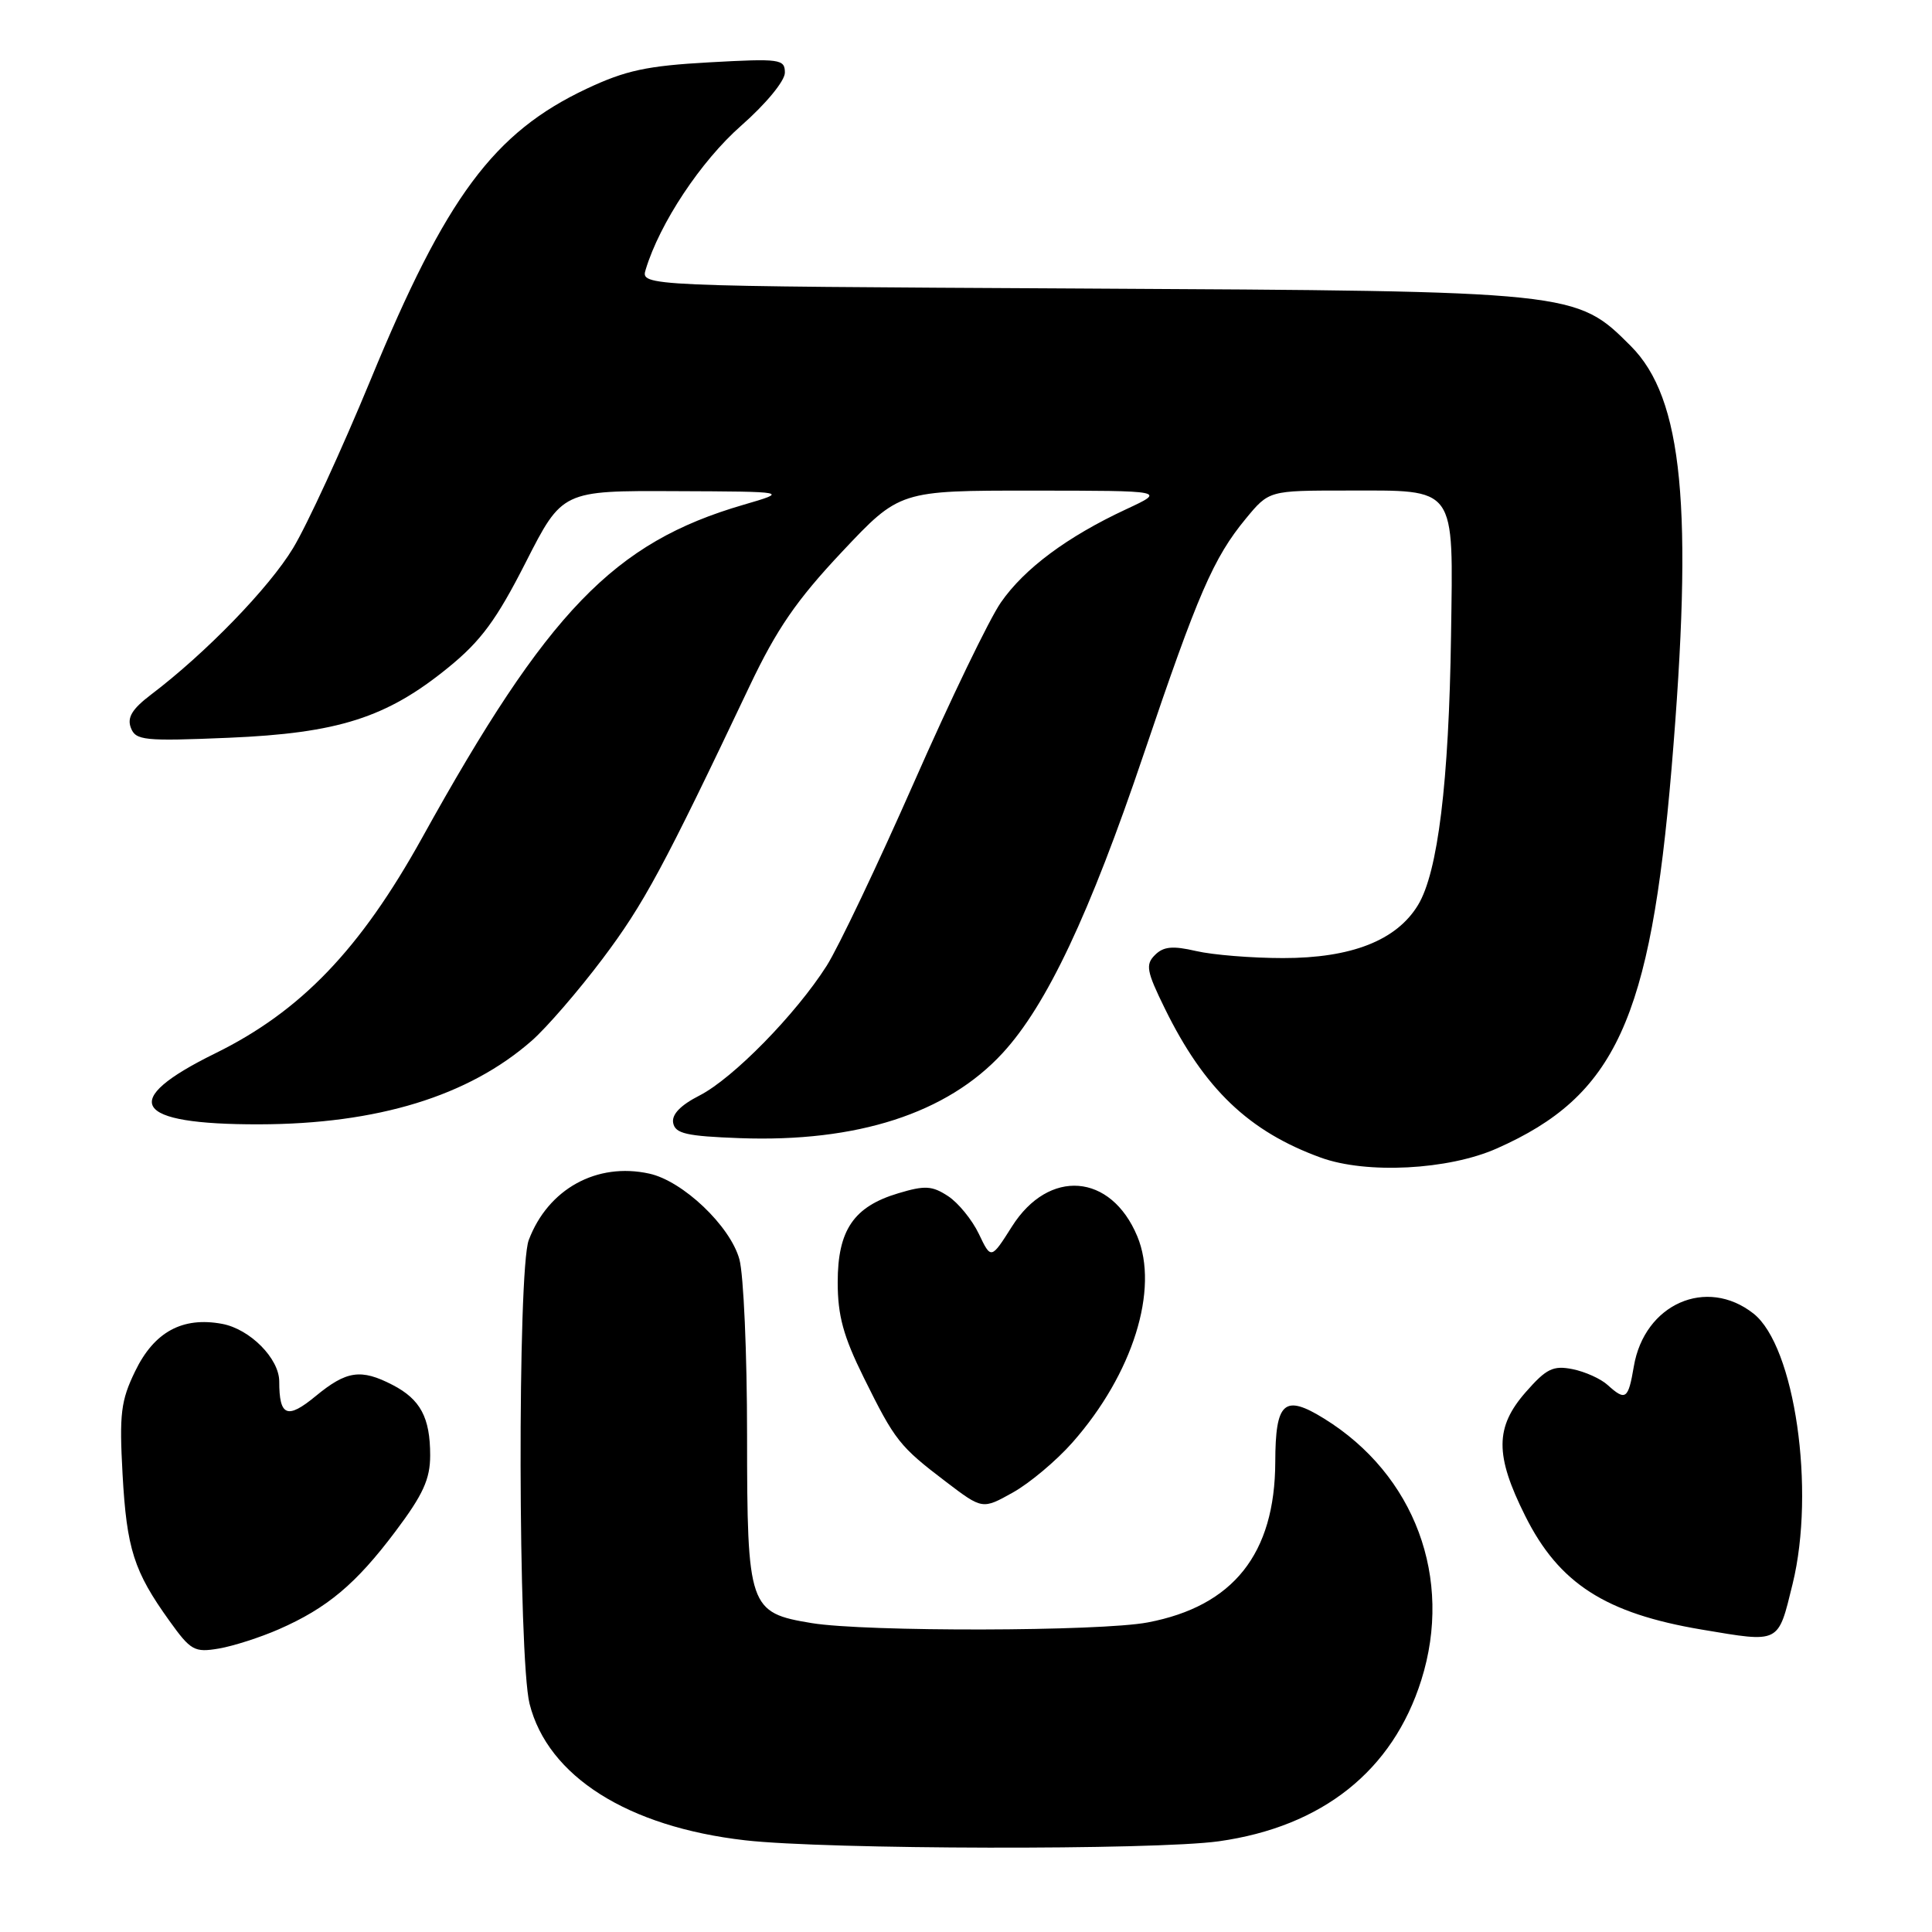 <?xml version="1.0" encoding="UTF-8" standalone="no"?>
<!DOCTYPE svg PUBLIC "-//W3C//DTD SVG 1.1//EN" "http://www.w3.org/Graphics/SVG/1.1/DTD/svg11.dtd" >
<svg xmlns="http://www.w3.org/2000/svg" xmlns:xlink="http://www.w3.org/1999/xlink" version="1.1" viewBox="0 0 256 256">
 <g >
 <path fill="currentColor"
d=" M 161.50 243.98 C 175.22 242.05 184.55 234.63 188.33 222.62 C 192.58 209.14 187.47 195.40 175.45 187.97 C 170.17 184.70 169.00 185.74 168.98 193.72 C 168.94 205.89 163.42 212.83 152.08 214.98 C 145.78 216.18 114.69 216.24 107.56 215.07 C 99.23 213.70 99.00 213.03 98.99 190.14 C 98.99 179.34 98.53 168.86 97.97 166.85 C 96.75 162.44 90.48 156.48 86.03 155.51 C 79.08 153.98 72.62 157.54 70.06 164.32 C 68.56 168.30 68.65 219.72 70.17 225.76 C 72.59 235.37 83.17 242.07 98.74 243.85 C 109.51 245.08 153.00 245.17 161.50 243.98 Z  M 36.94 215.89 C 43.36 213.08 47.17 209.88 52.39 202.93 C 56.06 198.05 57.00 196.00 57.00 192.84 C 57.00 187.83 55.71 185.42 52.02 183.51 C 47.82 181.34 45.92 181.62 41.83 184.99 C 38.06 188.10 37.00 187.68 37.00 183.05 C 37.00 180.02 33.13 176.11 29.44 175.42 C 24.18 174.44 20.43 176.48 17.91 181.69 C 16.01 185.60 15.80 187.34 16.24 195.34 C 16.79 205.25 17.74 208.21 22.44 214.76 C 25.27 218.71 25.76 218.99 29.00 218.44 C 30.93 218.11 34.50 216.96 36.94 215.89 Z  M 237.53 209.88 C 240.58 197.43 237.82 178.36 232.34 174.05 C 226.11 169.15 217.89 172.79 216.49 181.06 C 215.75 185.43 215.40 185.67 213.01 183.51 C 212.11 182.69 210.02 181.75 208.37 181.42 C 205.80 180.91 204.90 181.35 202.18 184.45 C 198.09 189.11 198.07 192.81 202.09 200.85 C 206.56 209.82 212.72 213.78 225.50 215.93 C 235.93 217.68 235.57 217.86 237.53 209.88 Z  M 142.12 191.12 C 150.10 182.07 153.63 170.83 150.69 163.80 C 147.20 155.45 138.98 154.81 134.10 162.50 C 131.32 166.89 131.32 166.89 129.70 163.49 C 128.81 161.63 126.97 159.37 125.62 158.49 C 123.51 157.11 122.56 157.05 119.01 158.12 C 113.12 159.88 111.00 163.00 111.00 169.91 C 111.00 174.33 111.75 177.07 114.45 182.53 C 118.60 190.92 119.17 191.64 125.34 196.34 C 130.18 200.02 130.18 200.02 134.22 197.76 C 136.44 196.52 140.00 193.53 142.12 191.12 Z  M 198.33 152.18 C 214.05 145.22 218.68 135.14 221.49 101.83 C 224.40 67.21 223.01 52.79 216.09 45.85 C 208.82 38.58 208.78 38.58 143.19 38.23 C 84.89 37.92 84.89 37.92 85.56 35.71 C 87.42 29.57 92.86 21.36 98.20 16.66 C 101.49 13.77 104.00 10.72 104.00 9.63 C 104.00 7.83 103.39 7.74 94.00 8.26 C 85.73 8.72 82.92 9.32 77.75 11.75 C 65.42 17.56 59.11 26.05 49.11 50.32 C 45.30 59.55 40.68 69.58 38.84 72.62 C 35.66 77.89 27.26 86.55 20.00 92.05 C 17.50 93.95 16.82 95.08 17.34 96.44 C 17.98 98.11 19.07 98.23 30.27 97.76 C 44.82 97.15 51.24 95.10 59.40 88.45 C 63.73 84.93 65.79 82.13 69.66 74.52 C 74.50 65.01 74.50 65.01 89.50 65.08 C 104.50 65.14 104.50 65.14 98.50 66.89 C 81.34 71.89 72.58 80.97 55.94 111.00 C 47.73 125.80 39.88 133.99 28.51 139.58 C 15.65 145.90 17.57 149.01 34.32 148.98 C 50.01 148.95 62.10 145.24 70.47 137.89 C 72.42 136.18 76.64 131.30 79.84 127.05 C 85.30 119.80 87.93 114.93 99.34 90.88 C 102.93 83.33 105.55 79.52 111.56 73.13 C 119.21 65.00 119.21 65.00 136.85 65.01 C 154.50 65.02 154.50 65.02 149.24 67.47 C 141.42 71.11 135.73 75.34 132.62 79.83 C 131.09 82.03 125.91 92.76 121.11 103.67 C 116.30 114.58 111.10 125.51 109.54 127.97 C 105.45 134.40 97.13 142.89 92.69 145.16 C 90.16 146.45 88.98 147.68 89.20 148.80 C 89.47 150.21 90.97 150.55 98.01 150.81 C 113.57 151.38 125.49 147.53 132.84 139.55 C 138.68 133.22 144.38 121.15 151.55 99.92 C 158.73 78.68 160.79 73.92 165.08 68.72 C 168.15 65.00 168.15 65.00 178.38 65.00 C 193.16 65.00 192.55 64.16 192.27 84.18 C 191.99 103.66 190.53 115.60 187.89 119.93 C 185.05 124.61 179.06 126.96 170.00 126.95 C 165.88 126.95 160.70 126.53 158.50 126.02 C 155.39 125.30 154.17 125.41 153.04 126.54 C 151.76 127.81 151.92 128.69 154.35 133.64 C 159.57 144.28 165.48 149.93 175.01 153.39 C 181.06 155.59 191.91 155.03 198.33 152.18 Z "/>
</g>
</svg>